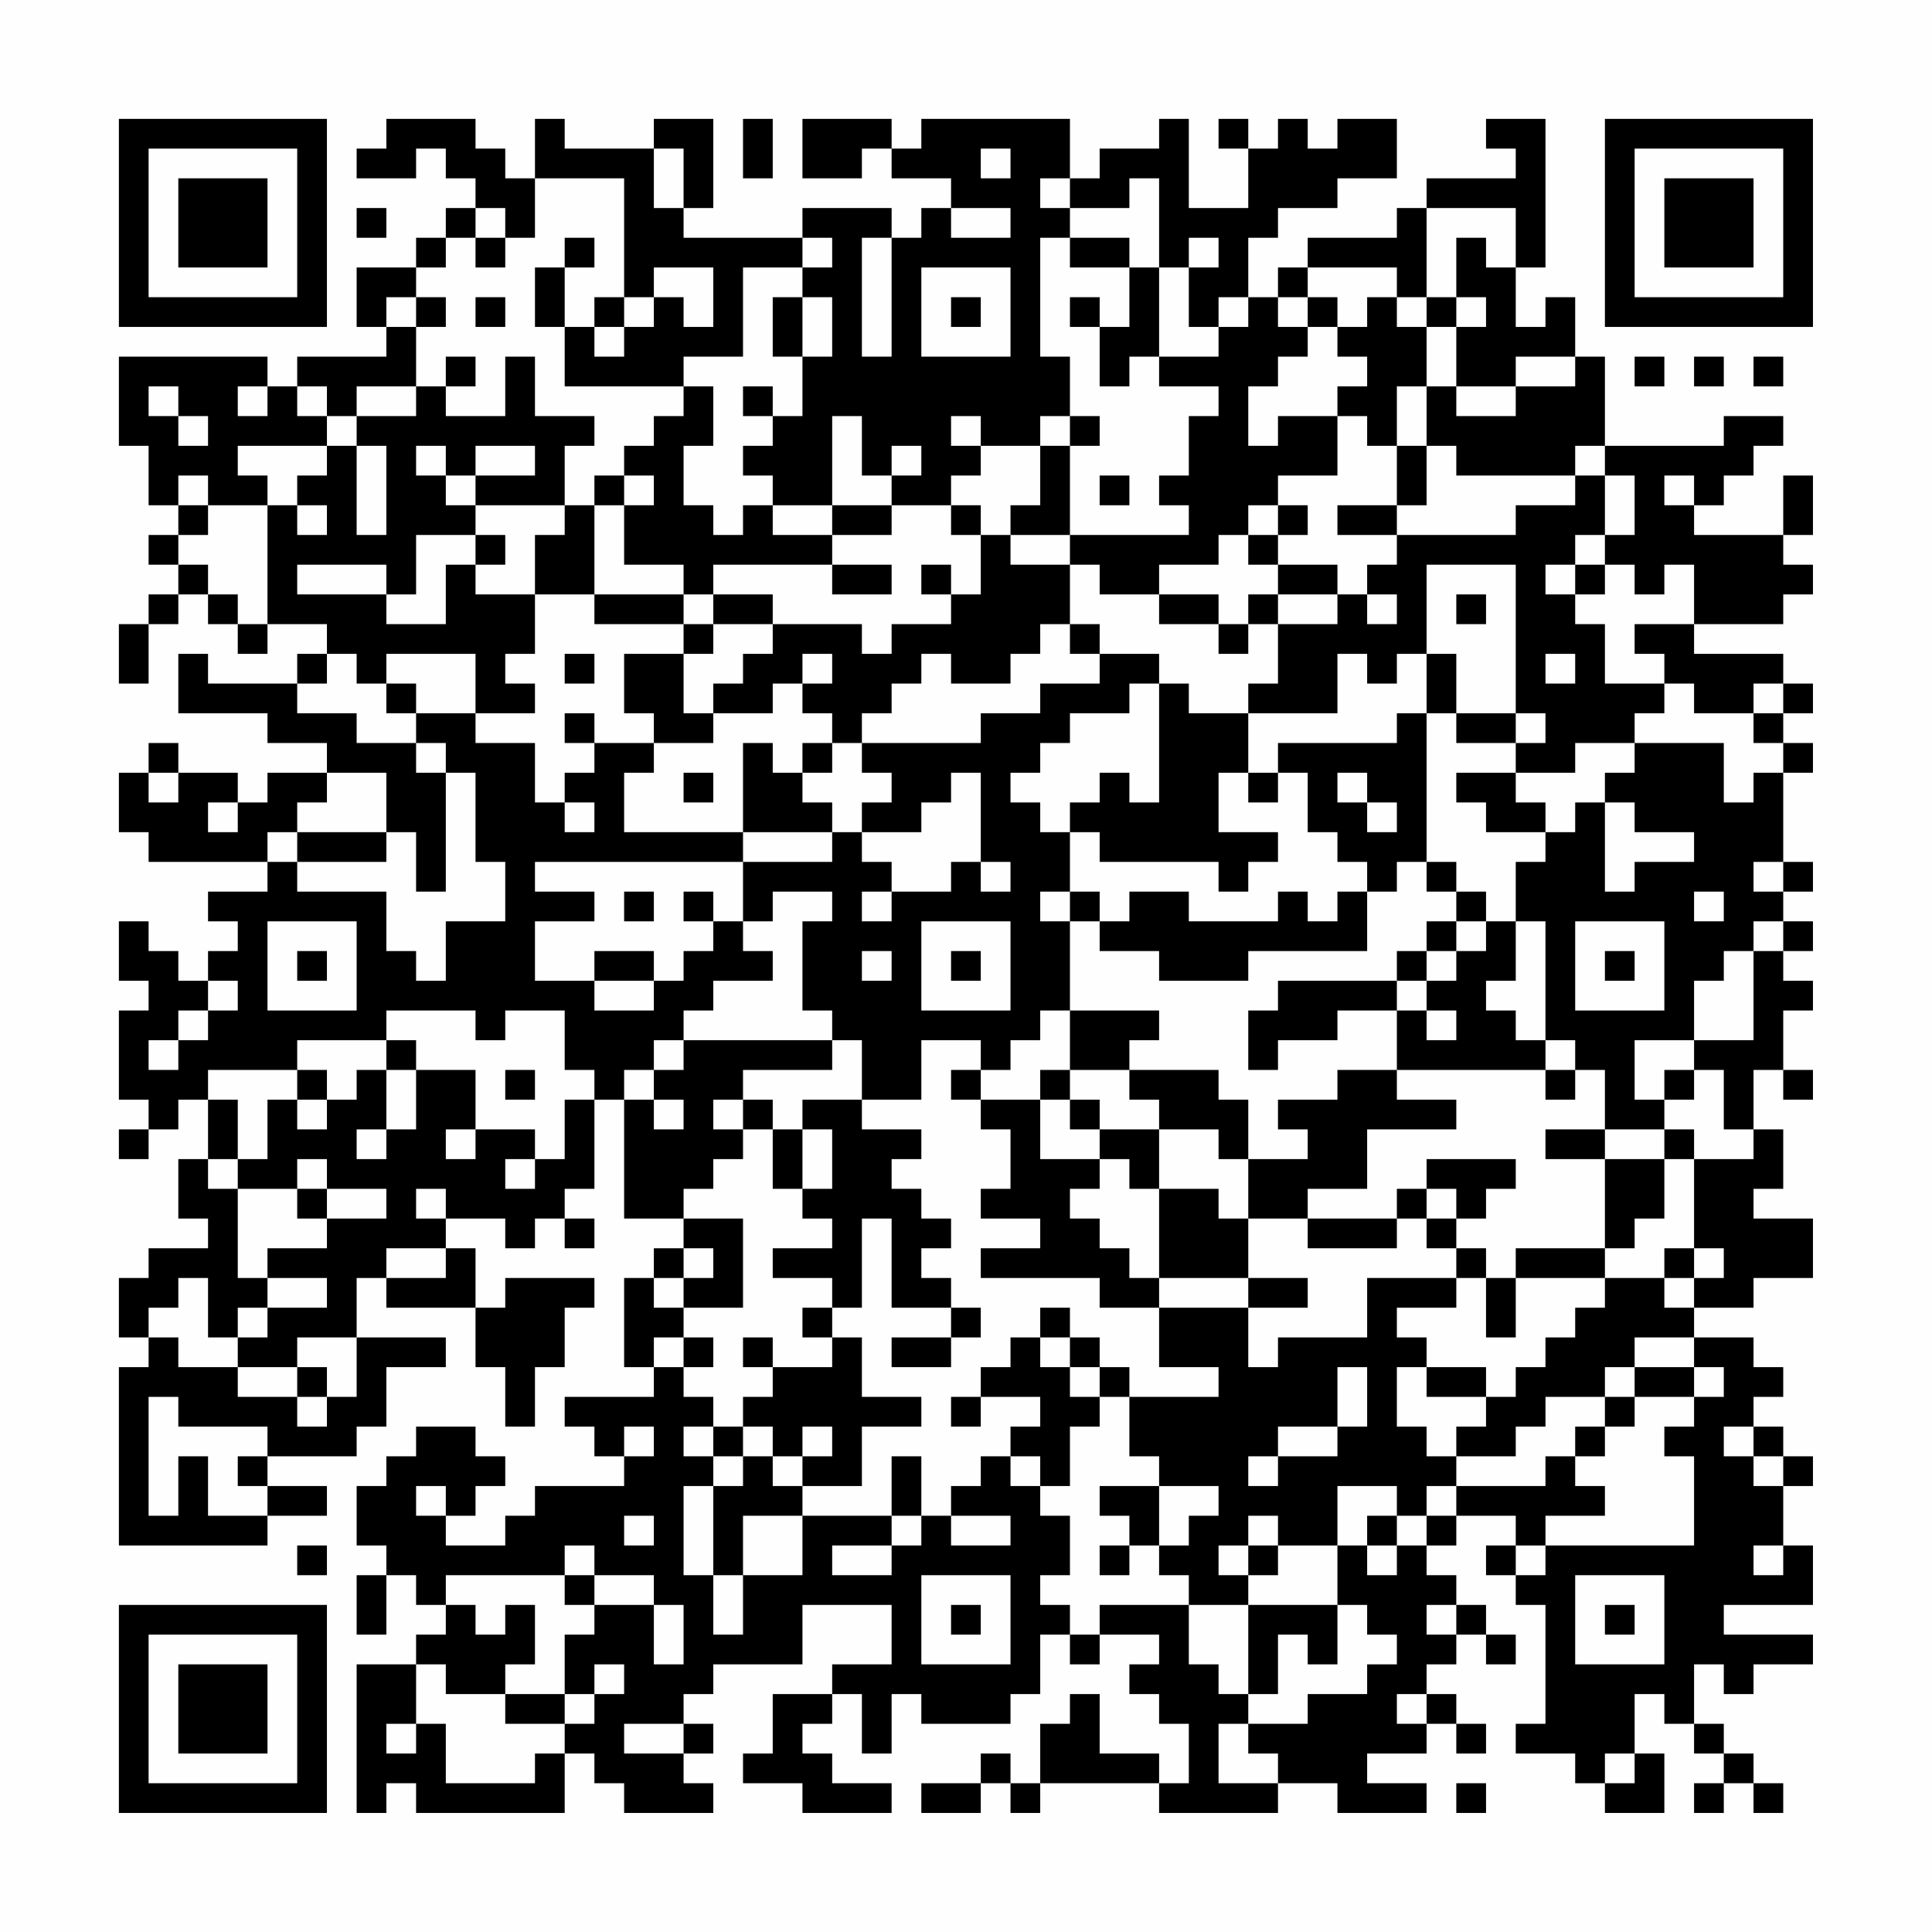 <?xml version="1.0" encoding="UTF-8"?>
<svg xmlns="http://www.w3.org/2000/svg" version="1.1" width="300" height="300" viewBox="0 0 300 300"><rect x="0" y="0" width="300" height="300" fill="#fefefe"/><g transform="scale(4.615)"><g transform="translate(4,4)"><path fill-rule="evenodd" d="M9 0L9 1L8 1L8 2L10 2L10 1L11 1L11 2L12 2L12 3L11 3L11 4L10 4L10 5L8 5L8 7L9 7L9 8L6 8L6 9L5 9L5 8L0 8L0 11L1 11L1 13L2 13L2 14L1 14L1 15L2 15L2 16L1 16L1 17L0 17L0 19L1 19L1 17L2 17L2 16L3 16L3 17L4 17L4 18L5 18L5 17L7 17L7 18L6 18L6 19L3 19L3 18L2 18L2 20L5 20L5 21L7 21L7 22L5 22L5 23L4 23L4 22L2 22L2 21L1 21L1 22L0 22L0 24L1 24L1 25L5 25L5 26L3 26L3 27L4 27L4 28L3 28L3 29L2 29L2 28L1 28L1 27L0 27L0 29L1 29L1 30L0 30L0 33L1 33L1 34L0 34L0 35L1 35L1 34L2 34L2 33L3 33L3 35L2 35L2 37L3 37L3 38L1 38L1 39L0 39L0 41L1 41L1 42L0 42L0 48L5 48L5 47L7 47L7 46L5 46L5 45L8 45L8 44L9 44L9 42L11 42L11 41L8 41L8 39L9 39L9 40L12 40L12 42L13 42L13 44L14 44L14 42L15 42L15 40L16 40L16 39L13 39L13 40L12 40L12 38L11 38L11 37L13 37L13 38L14 38L14 37L15 37L15 38L16 38L16 37L15 37L15 36L16 36L16 33L17 33L17 37L19 37L19 38L18 38L18 39L17 39L17 42L18 42L18 43L15 43L15 44L16 44L16 45L17 45L17 46L14 46L14 47L13 47L13 48L11 48L11 47L12 47L12 46L13 46L13 45L12 45L12 44L10 44L10 45L9 45L9 46L8 46L8 48L9 48L9 49L8 49L8 51L9 51L9 49L10 49L10 50L11 50L11 51L10 51L10 52L8 52L8 57L9 57L9 56L10 56L10 57L15 57L15 55L16 55L16 56L17 56L17 57L20 57L20 56L19 56L19 55L20 55L20 54L19 54L19 53L20 53L20 52L23 52L23 50L26 50L26 52L24 52L24 53L22 53L22 55L21 55L21 56L23 56L23 57L26 57L26 56L24 56L24 55L23 55L23 54L24 54L24 53L25 53L25 55L26 55L26 53L27 53L27 54L30 54L30 53L31 53L31 51L32 51L32 52L33 52L33 51L35 51L35 52L34 52L34 53L35 53L35 54L36 54L36 56L35 56L35 55L33 55L33 53L32 53L32 54L31 54L31 56L30 56L30 55L29 55L29 56L27 56L27 57L29 57L29 56L30 56L30 57L31 57L31 56L35 56L35 57L39 57L39 56L41 56L41 57L44 57L44 56L42 56L42 55L44 55L44 54L45 54L45 55L46 55L46 54L45 54L45 53L44 53L44 52L45 52L45 51L46 51L46 52L47 52L47 51L46 51L46 50L45 50L45 49L44 49L44 48L45 48L45 47L47 47L47 48L46 48L46 49L47 49L47 50L48 50L48 54L47 54L47 55L49 55L49 56L50 56L50 57L52 57L52 55L51 55L51 53L52 53L52 54L53 54L53 55L54 55L54 56L53 56L53 57L54 57L54 56L55 56L55 57L56 57L56 56L55 56L55 55L54 55L54 54L53 54L53 52L54 52L54 53L55 53L55 52L57 52L57 51L54 51L54 50L57 50L57 48L56 48L56 46L57 46L57 45L56 45L56 44L55 44L55 43L56 43L56 42L55 42L55 41L53 41L53 40L55 40L55 39L57 39L57 37L55 37L55 36L56 36L56 34L55 34L55 32L56 32L56 33L57 33L57 32L56 32L56 30L57 30L57 29L56 29L56 28L57 28L57 27L56 27L56 26L57 26L57 25L56 25L56 22L57 22L57 21L56 21L56 20L57 20L57 19L56 19L56 18L53 18L53 17L56 17L56 16L57 16L57 15L56 15L56 14L57 14L57 12L56 12L56 14L53 14L53 13L54 13L54 12L55 12L55 11L56 11L56 10L54 10L54 11L50 11L50 8L49 8L49 6L48 6L48 7L47 7L47 5L48 5L48 0L46 0L46 1L47 1L47 2L44 2L44 3L43 3L43 4L40 4L40 5L39 5L39 6L38 6L38 4L39 4L39 3L41 3L41 2L43 2L43 0L41 0L41 1L40 1L40 0L39 0L39 1L38 1L38 0L37 0L37 1L38 1L38 3L36 3L36 0L35 0L35 1L33 1L33 2L32 2L32 0L27 0L27 1L26 1L26 0L23 0L23 2L25 2L25 1L26 1L26 2L28 2L28 3L27 3L27 4L26 4L26 3L23 3L23 4L19 4L19 3L20 3L20 0L18 0L18 1L15 1L15 0L14 0L14 2L13 2L13 1L12 1L12 0ZM21 0L21 2L22 2L22 0ZM18 1L18 3L19 3L19 1ZM29 1L29 2L30 2L30 1ZM14 2L14 4L13 4L13 3L12 3L12 4L11 4L11 5L10 5L10 6L9 6L9 7L10 7L10 9L8 9L8 10L7 10L7 9L6 9L6 10L7 10L7 11L4 11L4 12L5 12L5 13L3 13L3 12L2 12L2 13L3 13L3 14L2 14L2 15L3 15L3 16L4 16L4 17L5 17L5 13L6 13L6 14L7 14L7 13L6 13L6 12L7 12L7 11L8 11L8 14L9 14L9 11L8 11L8 10L10 10L10 9L11 9L11 10L13 10L13 8L14 8L14 10L16 10L16 11L15 11L15 13L12 13L12 12L14 12L14 11L12 11L12 12L11 12L11 11L10 11L10 12L11 12L11 13L12 13L12 14L10 14L10 16L9 16L9 15L6 15L6 16L9 16L9 17L11 17L11 15L12 15L12 16L14 16L14 18L13 18L13 19L14 19L14 20L12 20L12 18L9 18L9 19L8 19L8 18L7 18L7 19L6 19L6 20L8 20L8 21L10 21L10 22L11 22L11 26L10 26L10 24L9 24L9 22L7 22L7 23L6 23L6 24L5 24L5 25L6 25L6 26L9 26L9 28L10 28L10 29L11 29L11 27L13 27L13 25L12 25L12 22L11 22L11 21L10 21L10 20L12 20L12 21L14 21L14 23L15 23L15 24L16 24L16 23L15 23L15 22L16 22L16 21L18 21L18 22L17 22L17 24L21 24L21 25L14 25L14 26L16 26L16 27L14 27L14 29L16 29L16 30L18 30L18 29L19 29L19 28L20 28L20 27L21 27L21 28L22 28L22 29L20 29L20 30L19 30L19 31L18 31L18 32L17 32L17 33L18 33L18 34L19 34L19 33L18 33L18 32L19 32L19 31L24 31L24 32L21 32L21 33L20 33L20 34L21 34L21 35L20 35L20 36L19 36L19 37L21 37L21 40L19 40L19 39L20 39L20 38L19 38L19 39L18 39L18 40L19 40L19 41L18 41L18 42L19 42L19 43L20 43L20 44L19 44L19 45L20 45L20 46L19 46L19 49L20 49L20 51L21 51L21 49L23 49L23 47L26 47L26 48L24 48L24 49L26 49L26 48L27 48L27 47L28 47L28 48L30 48L30 47L28 47L28 46L29 46L29 45L30 45L30 46L31 46L31 47L32 47L32 49L31 49L31 50L32 50L32 51L33 51L33 50L36 50L36 52L37 52L37 53L38 53L38 54L37 54L37 56L39 56L39 55L38 55L38 54L40 54L40 53L42 53L42 52L43 52L43 51L42 51L42 50L41 50L41 48L42 48L42 49L43 49L43 48L44 48L44 47L45 47L45 46L48 46L48 45L49 45L49 46L50 46L50 47L48 47L48 48L47 48L47 49L48 49L48 48L53 48L53 45L52 45L52 44L53 44L53 43L54 43L54 42L53 42L53 41L51 41L51 42L50 42L50 43L48 43L48 44L47 44L47 45L45 45L45 44L46 44L46 43L47 43L47 42L48 42L48 41L49 41L49 40L50 40L50 39L52 39L52 40L53 40L53 39L54 39L54 38L53 38L53 35L55 35L55 34L54 34L54 32L53 32L53 31L55 31L55 28L56 28L56 27L55 27L55 28L54 28L54 29L53 29L53 31L51 31L51 33L52 33L52 34L50 34L50 32L49 32L49 31L48 31L48 27L47 27L47 25L48 25L48 24L49 24L49 23L50 23L50 26L51 26L51 25L53 25L53 24L51 24L51 23L50 23L50 22L51 22L51 21L54 21L54 23L55 23L55 22L56 22L56 21L55 21L55 20L56 20L56 19L55 19L55 20L53 20L53 19L52 19L52 18L51 18L51 17L53 17L53 15L52 15L52 16L51 16L51 15L50 15L50 14L51 14L51 12L50 12L50 11L49 11L49 12L45 12L45 11L44 11L44 9L45 9L45 10L47 10L47 9L49 9L49 8L47 8L47 9L45 9L45 7L46 7L46 6L45 6L45 4L46 4L46 5L47 5L47 3L44 3L44 6L43 6L43 5L40 5L40 6L39 6L39 7L40 7L40 8L39 8L39 9L38 9L38 11L39 11L39 10L41 10L41 12L39 12L39 13L38 13L38 14L37 14L37 15L35 15L35 16L33 16L33 15L32 15L32 14L36 14L36 13L35 13L35 12L36 12L36 10L37 10L37 9L35 9L35 8L37 8L37 7L38 7L38 6L37 6L37 7L36 7L36 5L37 5L37 4L36 4L36 5L35 5L35 2L34 2L34 3L32 3L32 2L31 2L31 3L32 3L32 4L31 4L31 8L32 8L32 10L31 10L31 11L29 11L29 10L28 10L28 11L29 11L29 12L28 12L28 13L26 13L26 12L27 12L27 11L26 11L26 12L25 12L25 10L24 10L24 13L22 13L22 12L21 12L21 11L22 11L22 10L23 10L23 8L24 8L24 6L23 6L23 5L24 5L24 4L23 4L23 5L21 5L21 8L19 8L19 9L15 9L15 7L16 7L16 8L17 8L17 7L18 7L18 6L19 6L19 7L20 7L20 5L18 5L18 6L17 6L17 2ZM8 3L8 4L9 4L9 3ZM28 3L28 4L30 4L30 3ZM12 4L12 5L13 5L13 4ZM15 4L15 5L14 5L14 7L15 7L15 5L16 5L16 4ZM25 4L25 8L26 8L26 4ZM32 4L32 5L34 5L34 7L33 7L33 6L32 6L32 7L33 7L33 9L34 9L34 8L35 8L35 5L34 5L34 4ZM27 5L27 8L30 8L30 5ZM10 6L10 7L11 7L11 6ZM12 6L12 7L13 7L13 6ZM16 6L16 7L17 7L17 6ZM22 6L22 8L23 8L23 6ZM28 6L28 7L29 7L29 6ZM40 6L40 7L41 7L41 8L42 8L42 9L41 9L41 10L42 10L42 11L43 11L43 13L41 13L41 14L43 14L43 15L42 15L42 16L41 16L41 15L39 15L39 14L40 14L40 13L39 13L39 14L38 14L38 15L39 15L39 16L38 16L38 17L37 17L37 16L35 16L35 17L37 17L37 18L38 18L38 17L39 17L39 19L38 19L38 20L36 20L36 19L35 19L35 18L33 18L33 17L32 17L32 15L30 15L30 14L32 14L32 11L33 11L33 10L32 10L32 11L31 11L31 13L30 13L30 14L29 14L29 13L28 13L28 14L29 14L29 16L28 16L28 15L27 15L27 16L28 16L28 17L26 17L26 18L25 18L25 17L22 17L22 16L20 16L20 15L24 15L24 16L26 16L26 15L24 15L24 14L26 14L26 13L24 13L24 14L22 14L22 13L21 13L21 14L20 14L20 13L19 13L19 11L20 11L20 9L19 9L19 10L18 10L18 11L17 11L17 12L16 12L16 13L15 13L15 14L14 14L14 16L16 16L16 17L19 17L19 18L17 18L17 20L18 20L18 21L20 21L20 20L22 20L22 19L23 19L23 20L24 20L24 21L23 21L23 22L22 22L22 21L21 21L21 24L24 24L24 25L21 25L21 27L22 27L22 26L24 26L24 27L23 27L23 30L24 30L24 31L25 31L25 33L23 33L23 34L22 34L22 33L21 33L21 34L22 34L22 36L23 36L23 37L24 37L24 38L22 38L22 39L24 39L24 40L23 40L23 41L24 41L24 42L22 42L22 41L21 41L21 42L22 42L22 43L21 43L21 44L20 44L20 45L21 45L21 46L20 46L20 49L21 49L21 47L23 47L23 46L25 46L25 44L27 44L27 43L25 43L25 41L24 41L24 40L25 40L25 37L26 37L26 40L28 40L28 41L26 41L26 42L28 42L28 41L29 41L29 40L28 40L28 39L27 39L27 38L28 38L28 37L27 37L27 36L26 36L26 35L27 35L27 34L25 34L25 33L27 33L27 31L29 31L29 32L28 32L28 33L29 33L29 34L30 34L30 36L29 36L29 37L31 37L31 38L29 38L29 39L33 39L33 40L35 40L35 42L37 42L37 43L34 43L34 42L33 42L33 41L32 41L32 40L31 40L31 41L30 41L30 42L29 42L29 43L28 43L28 44L29 44L29 43L31 43L31 44L30 44L30 45L31 45L31 46L32 46L32 44L33 44L33 43L34 43L34 45L35 45L35 46L33 46L33 47L34 47L34 48L33 48L33 49L34 49L34 48L35 48L35 49L36 49L36 50L38 50L38 53L39 53L39 51L40 51L40 52L41 52L41 50L38 50L38 49L39 49L39 48L41 48L41 46L43 46L43 47L42 47L42 48L43 48L43 47L44 47L44 46L45 46L45 45L44 45L44 44L43 44L43 42L44 42L44 43L46 43L46 42L44 42L44 41L43 41L43 40L45 40L45 39L46 39L46 41L47 41L47 39L50 39L50 38L51 38L51 37L52 37L52 35L53 35L53 34L52 34L52 35L50 35L50 34L48 34L48 35L50 35L50 38L47 38L47 39L46 39L46 38L45 38L45 37L46 37L46 36L47 36L47 35L44 35L44 36L43 36L43 37L40 37L40 36L42 36L42 34L45 34L45 33L43 33L43 32L48 32L48 33L49 33L49 32L48 32L48 31L47 31L47 30L46 30L46 29L47 29L47 27L46 27L46 26L45 26L45 25L44 25L44 20L45 20L45 21L47 21L47 22L45 22L45 23L46 23L46 24L48 24L48 23L47 23L47 22L49 22L49 21L51 21L51 20L52 20L52 19L50 19L50 17L49 17L49 16L50 16L50 15L49 15L49 14L50 14L50 12L49 12L49 13L47 13L47 14L43 14L43 13L44 13L44 11L43 11L43 9L44 9L44 7L45 7L45 6L44 6L44 7L43 7L43 6L42 6L42 7L41 7L41 6ZM11 8L11 9L12 9L12 8ZM51 8L51 9L52 9L52 8ZM53 8L53 9L54 9L54 8ZM55 8L55 9L56 9L56 8ZM1 9L1 10L2 10L2 11L3 11L3 10L2 10L2 9ZM4 9L4 10L5 10L5 9ZM21 9L21 10L22 10L22 9ZM17 12L17 13L16 13L16 16L19 16L19 17L20 17L20 18L19 18L19 20L20 20L20 19L21 19L21 18L22 18L22 17L20 17L20 16L19 16L19 15L17 15L17 13L18 13L18 12ZM33 12L33 13L34 13L34 12ZM52 12L52 13L53 13L53 12ZM12 14L12 15L13 15L13 14ZM44 15L44 18L43 18L43 19L42 19L42 18L41 18L41 20L38 20L38 22L37 22L37 24L39 24L39 25L38 25L38 26L37 26L37 25L33 25L33 24L32 24L32 23L33 23L33 22L34 22L34 23L35 23L35 19L34 19L34 20L32 20L32 21L31 21L31 22L30 22L30 23L31 23L31 24L32 24L32 26L31 26L31 27L32 27L32 30L31 30L31 31L30 31L30 32L29 32L29 33L31 33L31 35L33 35L33 36L32 36L32 37L33 37L33 38L34 38L34 39L35 39L35 40L38 40L38 42L39 42L39 41L42 41L42 39L45 39L45 38L44 38L44 37L45 37L45 36L44 36L44 37L43 37L43 38L40 38L40 37L38 37L38 35L40 35L40 34L39 34L39 33L41 33L41 32L43 32L43 30L44 30L44 31L45 31L45 30L44 30L44 29L45 29L45 28L46 28L46 27L45 27L45 26L44 26L44 25L43 25L43 26L42 26L42 25L41 25L41 24L40 24L40 22L39 22L39 21L43 21L43 20L44 20L44 18L45 18L45 20L47 20L47 21L48 21L48 20L47 20L47 15ZM48 15L48 16L49 16L49 15ZM39 16L39 17L41 17L41 16ZM42 16L42 17L43 17L43 16ZM45 16L45 17L46 17L46 16ZM31 17L31 18L30 18L30 19L28 19L28 18L27 18L27 19L26 19L26 20L25 20L25 21L24 21L24 22L23 22L23 23L24 23L24 24L25 24L25 25L26 25L26 26L25 26L25 27L26 27L26 26L28 26L28 25L29 25L29 26L30 26L30 25L29 25L29 22L28 22L28 23L27 23L27 24L25 24L25 23L26 23L26 22L25 22L25 21L29 21L29 20L31 20L31 19L33 19L33 18L32 18L32 17ZM15 18L15 19L16 19L16 18ZM23 18L23 19L24 19L24 18ZM48 18L48 19L49 19L49 18ZM9 19L9 20L10 20L10 19ZM15 20L15 21L16 21L16 20ZM1 22L1 23L2 23L2 22ZM19 22L19 23L20 23L20 22ZM38 22L38 23L39 23L39 22ZM41 22L41 23L42 23L42 24L43 24L43 23L42 23L42 22ZM3 23L3 24L4 24L4 23ZM6 24L6 25L9 25L9 24ZM55 25L55 26L56 26L56 25ZM17 26L17 27L18 27L18 26ZM19 26L19 27L20 27L20 26ZM32 26L32 27L33 27L33 28L35 28L35 29L38 29L38 28L42 28L42 26L41 26L41 27L40 27L40 26L39 26L39 27L36 27L36 26L34 26L34 27L33 27L33 26ZM53 26L53 27L54 27L54 26ZM5 27L5 30L8 30L8 27ZM27 27L27 30L30 30L30 27ZM44 27L44 28L43 28L43 29L39 29L39 30L38 30L38 32L39 32L39 31L41 31L41 30L43 30L43 29L44 29L44 28L45 28L45 27ZM49 27L49 30L52 30L52 27ZM6 28L6 29L7 29L7 28ZM16 28L16 29L18 29L18 28ZM25 28L25 29L26 29L26 28ZM28 28L28 29L29 29L29 28ZM50 28L50 29L51 29L51 28ZM3 29L3 30L2 30L2 31L1 31L1 32L2 32L2 31L3 31L3 30L4 30L4 29ZM9 30L9 31L6 31L6 32L3 32L3 33L4 33L4 35L3 35L3 36L4 36L4 39L5 39L5 40L4 40L4 41L3 41L3 39L2 39L2 40L1 40L1 41L2 41L2 42L4 42L4 43L6 43L6 44L7 44L7 43L8 43L8 41L6 41L6 42L4 42L4 41L5 41L5 40L7 40L7 39L5 39L5 38L7 38L7 37L9 37L9 36L7 36L7 35L6 35L6 36L4 36L4 35L5 35L5 33L6 33L6 34L7 34L7 33L8 33L8 32L9 32L9 34L8 34L8 35L9 35L9 34L10 34L10 32L12 32L12 34L11 34L11 35L12 35L12 34L14 34L14 35L13 35L13 36L14 36L14 35L15 35L15 33L16 33L16 32L15 32L15 30L13 30L13 31L12 31L12 30ZM32 30L32 32L31 32L31 33L32 33L32 34L33 34L33 35L34 35L34 36L35 36L35 39L38 39L38 40L40 40L40 39L38 39L38 37L37 37L37 36L35 36L35 34L37 34L37 35L38 35L38 33L37 33L37 32L34 32L34 31L35 31L35 30ZM9 31L9 32L10 32L10 31ZM6 32L6 33L7 33L7 32ZM13 32L13 33L14 33L14 32ZM32 32L32 33L33 33L33 34L35 34L35 33L34 33L34 32ZM52 32L52 33L53 33L53 32ZM23 34L23 36L24 36L24 34ZM6 36L6 37L7 37L7 36ZM10 36L10 37L11 37L11 36ZM9 38L9 39L11 39L11 38ZM52 38L52 39L53 39L53 38ZM19 41L19 42L20 42L20 41ZM31 41L31 42L32 42L32 43L33 43L33 42L32 42L32 41ZM6 42L6 43L7 43L7 42ZM41 42L41 44L39 44L39 45L38 45L38 46L39 46L39 45L41 45L41 44L42 44L42 42ZM51 42L51 43L50 43L50 44L49 44L49 45L50 45L50 44L51 44L51 43L53 43L53 42ZM1 43L1 47L2 47L2 45L3 45L3 47L5 47L5 46L4 46L4 45L5 45L5 44L2 44L2 43ZM17 44L17 45L18 45L18 44ZM21 44L21 45L22 45L22 46L23 46L23 45L24 45L24 44L23 44L23 45L22 45L22 44ZM54 44L54 45L55 45L55 46L56 46L56 45L55 45L55 44ZM26 45L26 47L27 47L27 45ZM10 46L10 47L11 47L11 46ZM35 46L35 48L36 48L36 47L37 47L37 46ZM17 47L17 48L18 48L18 47ZM38 47L38 48L37 48L37 49L38 49L38 48L39 48L39 47ZM6 48L6 49L7 49L7 48ZM15 48L15 49L11 49L11 50L12 50L12 51L13 51L13 50L14 50L14 52L13 52L13 53L11 53L11 52L10 52L10 54L9 54L9 55L10 55L10 54L11 54L11 56L14 56L14 55L15 55L15 54L16 54L16 53L17 53L17 52L16 52L16 53L15 53L15 51L16 51L16 50L18 50L18 52L19 52L19 50L18 50L18 49L16 49L16 48ZM55 48L55 49L56 49L56 48ZM15 49L15 50L16 50L16 49ZM27 49L27 52L30 52L30 49ZM49 49L49 52L52 52L52 49ZM28 50L28 51L29 51L29 50ZM44 50L44 51L45 51L45 50ZM50 50L50 51L51 51L51 50ZM13 53L13 54L15 54L15 53ZM43 53L43 54L44 54L44 53ZM17 54L17 55L19 55L19 54ZM50 55L50 56L51 56L51 55ZM45 56L45 57L46 57L46 56ZM0 0L0 7L7 7L7 0ZM1 1L1 6L6 6L6 1ZM2 2L2 5L5 5L5 2ZM50 0L50 7L57 7L57 0ZM51 1L51 6L56 6L56 1ZM52 2L52 5L55 5L55 2ZM0 50L0 57L7 57L7 50ZM1 51L1 56L6 56L6 51ZM2 52L2 55L5 55L5 52Z" fill="#000000"/></g></g></svg>
